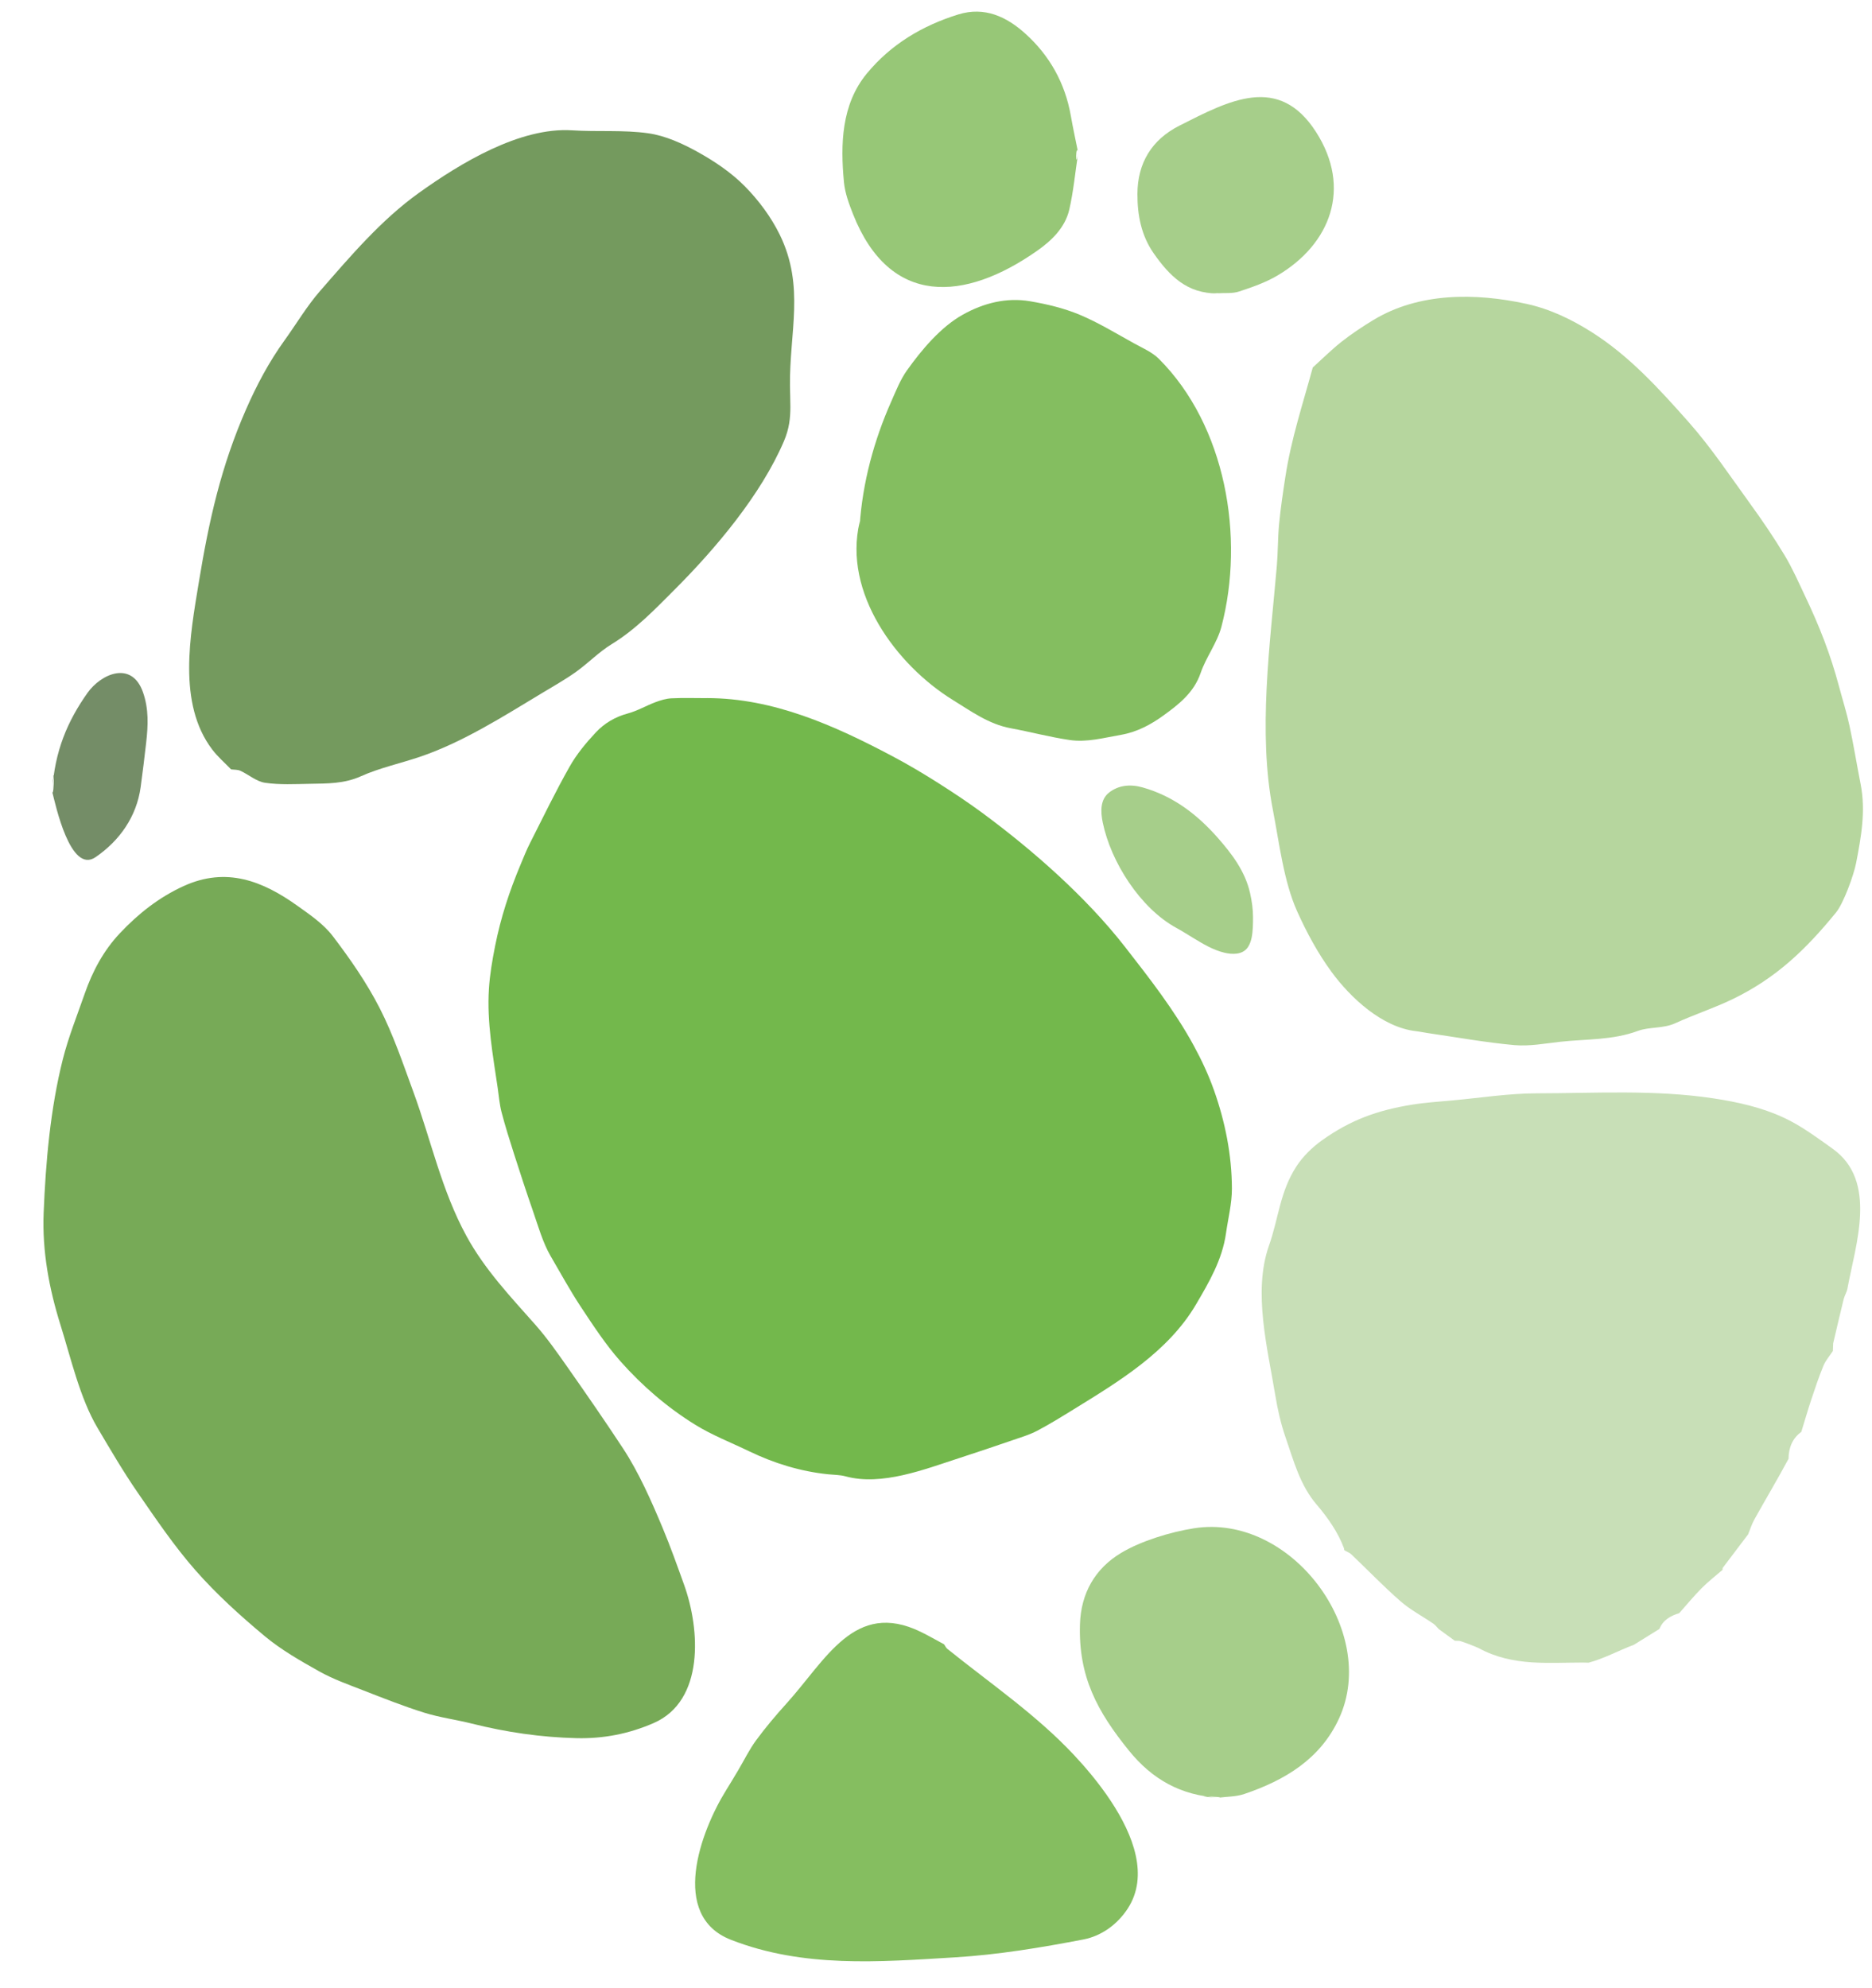 <?xml version="1.0" encoding="utf-8"?>
<!-- Generator: Adobe Illustrator 16.0.0, SVG Export Plug-In . SVG Version: 6.00 Build 0)  -->
<svg version="1.2" baseProfile="tiny" xmlns="http://www.w3.org/2000/svg" xmlns:xlink="http://www.w3.org/1999/xlink" x="0px"
	 y="0px" width="228px" height="242px" viewBox="0 0 228 242" xml:space="preserve">
<g id="piedra-1">
	<path fill-rule="evenodd" fill="#97C777" d="M131.316,18.604c-0.367,2.433-0.574,4.698-1.078,6.896
		c-0.513,2.229-2.164,3.801-3.943,5.049c-8.773,6.15-17.913,6.865-22.401-4.48c-0.494-1.249-0.978-2.564-1.104-3.884
		c-0.44-4.619-0.314-9.477,2.784-13.231c2.942-3.564,6.764-5.835,11.135-7.193c3.214-0.999,5.904,0.28,8.197,2.356
		c2.941,2.664,4.814,6.003,5.511,9.959C130.69,15.63,131.029,17.172,131.316,18.604C130.949,21.037,131.029,17.172,131.316,18.604z"
		/>
</g>
<g id="piedra-2">
	<path fill-rule="evenodd" fill="#A6CE8A" d="M148.293,35.707c-3.666,0.089-5.859-2.119-7.772-4.853
		c-1.531-2.189-1.992-4.669-1.988-7.229c0.007-3.762,1.731-6.611,5.104-8.321c6.109-3.098,12.116-6.299,16.647,0.763
		c4.381,6.827,1.783,13.654-4.7,17.481c-1.443,0.852-3.075,1.419-4.677,1.946C150.102,35.761,149.172,35.648,148.293,35.707
		C144.627,35.796,149.172,35.648,148.293,35.707z"/>
</g>
<g id="piedra-3">
	<path fill-rule="evenodd" fill="#B6D69E" d="M159.887,44.744c1.169-1.056,2.287-2.176,3.521-3.148
		c1.223-0.962,2.531-1.829,3.863-2.636c5.561-3.367,12.43-3.317,18.617-1.969c2.911,0.635,5.504,1.885,7.982,3.453
		c4.578,2.897,8.188,6.885,11.729,10.869c2.786,3.135,5.131,6.668,7.601,10.075c1.469,2.024,2.877,4.101,4.168,6.242
		c0.952,1.579,1.693,3.288,2.488,4.958c1.739,3.652,3.084,7.07,4.125,10.981c0.426,1.602,0.932,3.188,1.279,4.806
		c0.508,2.357,0.891,4.742,1.355,7.109c0.638,3.245,0.061,6.432-0.551,9.587c-0.287,1.478-1.521,4.893-2.447,6.028
		c-3.682,4.511-7.295,7.984-12.568,10.537c-2.273,1.101-4.699,1.886-6.997,2.939c-1.485,0.683-3.181,0.429-4.547,0.935
		c-3.124,1.157-6.329,0.98-9.501,1.332c-1.852,0.205-3.738,0.567-5.566,0.402c-3.54-0.319-7.051-0.96-10.574-1.47
		c-0.471-0.068-0.937-0.174-1.408-0.228c-4.123-0.466-7.971-4.061-10.283-7.214c-1.666-2.272-3.036-4.812-4.193-7.388
		c-1.641-3.653-2.178-8.372-2.945-12.307c-1.85-9.5-0.35-20.161,0.473-29.704c0.146-1.705,0.116-3.426,0.279-5.128
		c0.184-1.915,0.467-3.821,0.76-5.722C157.271,53.378,158.653,49.282,159.887,44.744L159.887,44.744z"/>
</g>
<g id="piedra-4">
	<path fill-rule="evenodd" fill="#749A5E" d="M96.264,49.537c-0.003,1.38-0.137,2.665-0.79,4.19
		c-2.792,6.521-8.313,13.063-13.302,18.053c-2.395,2.396-4.732,4.853-7.676,6.651c-1.555,0.95-2.853,2.311-4.346,3.375
		c-1.333,0.948-2.767,1.755-4.17,2.601c-4.677,2.817-9.691,6.012-14.902,7.759c-2.376,0.797-4.862,1.333-7.135,2.352
		c-2.04,0.915-4.094,0.875-6.186,0.913c-1.827,0.033-3.68,0.136-5.473-0.125c-1.047-0.153-1.986-0.989-3.001-1.458
		c-0.334-0.154-0.756-0.122-1.137-0.174c-0.773-0.797-1.625-1.534-2.293-2.412c-4.267-5.604-2.69-13.971-1.64-20.353
		c1.234-7.498,2.687-14.078,5.765-21.09c1.292-2.943,2.791-5.767,4.677-8.379c1.444-2,2.707-4.154,4.321-6.003
		c3.693-4.23,7.436-8.652,12.041-11.949c5.002-3.583,12.291-8.034,18.681-7.619c3.085,0.201,6.222-0.074,9.265,0.359
		c2.083,0.297,4.159,1.244,6.027,2.281c2.054,1.141,4.082,2.506,5.722,4.167c1.696,1.718,3.217,3.761,4.272,5.927
		c3.069,6.302,1.15,11.86,1.231,18.416C96.225,47.931,96.266,48.75,96.264,49.537z"/>
</g>
<g id="piedra-5">
	<path fill-rule="evenodd" fill="#84BE60" d="M104.695,63.587c0.009-0.038,0.018-0.075,0.028-0.113
		c-0.003,0.171-0.009,0.341-0.02,0.512c0.349-5.213,1.736-10.359,3.857-15.126c0.571-1.283,1.091-2.627,1.896-3.757
		c1.761-2.474,4.105-5.282,6.807-6.791c2.527-1.41,5.304-2.124,8.196-1.633c2.051,0.349,4.127,0.843,6.037,1.641
		c2.313,0.966,4.475,2.302,6.682,3.514c1.023,0.562,2.159,1.049,2.964,1.852c8.147,8.127,10.483,21.715,7.622,32.618
		c-0.516,1.965-1.871,3.696-2.535,5.64c-0.816,2.393-2.686,3.833-4.51,5.155c-1.49,1.08-3.192,2.024-5.177,2.367
		c-2.085,0.361-4.151,0.941-6.259,0.633c-2.415-0.353-4.786-0.992-7.189-1.435c-2.667-0.492-4.825-2.07-7.028-3.43
		C109.131,80.957,102.667,72.143,104.695,63.587z"/>
</g>
<g id="piedra-6">
	<path fill-rule="evenodd" fill="#748D67" d="M6.356,96.374c0.287-4.949,1.898-8.608,4.278-11.982
		c1.684-2.387,5.412-3.989,6.777-0.12c0.721,2.046,0.629,4.058,0.395,6.117c-0.207,1.816-0.427,3.631-0.675,5.443
		c-0.489,3.574-2.547,6.514-5.491,8.528C8.562,106.468,6.75,97.931,6.356,96.374C6.643,91.425,6.599,97.332,6.356,96.374z"/>
</g>
<g id="piedra-7">
	<path fill-rule="evenodd" fill="#A6CE8A" d="M152.035,115.245c-0.031,0.051-0.064,0.101-0.1,0.148
		c-0.639,0.862-1.855,0.828-2.795,0.605c-1.397-0.331-2.615-1.074-3.83-1.81c-0.679-0.412-1.354-0.839-2.05-1.221
		c-4.384-2.401-7.96-8.008-8.952-12.826c-0.275-1.331-0.318-2.811,0.792-3.661c1.117-0.855,2.507-1.048,4.063-0.61
		c3.764,1.059,6.689,3.332,9.168,6.15c1.698,1.933,3.309,4.037,3.914,6.686c0.225,0.986,0.369,1.989,0.365,3.002
		c-0.002,0.807-0.008,1.67-0.17,2.463C152.368,114.531,152.234,114.923,152.035,115.245z"/>
</g>
<g id="piedra-8">
	<path fill-rule="evenodd" fill="#73B84C" d="M86.105,84.994c8.068,0,15.521,3.334,22.562,7.063
		c1.827,0.967,3.614,2.019,5.362,3.124c1.941,1.228,3.865,2.496,5.71,3.862c6.139,4.544,12.558,10.191,17.266,16.224
		c2.994,3.837,6.057,7.758,8.391,12.044c0.945,1.736,1.795,3.55,2.455,5.411c1.371,3.869,2.176,7.887,2.189,11.996
		c0.006,1.808-0.463,3.618-0.719,5.427c-0.453,3.216-2.045,5.939-3.656,8.677c-3.408,5.789-9.426,9.395-14.958,12.806
		c-1.44,0.888-2.882,1.78-4.377,2.567c-0.892,0.47-1.878,0.767-2.837,1.096c-2.241,0.769-4.485,1.526-6.738,2.258
		c-4.13,1.338-9.372,3.404-13.769,2.2c-0.683-0.187-1.419-0.178-2.132-0.251c-3.38-0.351-6.575-1.336-9.627-2.809
		c-2.196-1.059-4.497-1.948-6.558-3.225c-3.404-2.106-6.453-4.732-9.104-7.724c-1.802-2.034-3.309-4.345-4.816-6.619
		c-1.324-1.997-2.468-4.115-3.684-6.184c-0.952-1.624-1.536-3.719-2.152-5.486c-0.803-2.302-1.559-4.62-2.302-6.942
		c-0.54-1.685-1.073-3.374-1.521-5.084c-0.25-0.955-0.326-1.957-0.47-2.939c-0.586-4.014-1.333-8.02-1.072-12.099
		c0.112-1.738,0.408-3.473,0.748-5.183c0.699-3.515,1.743-6.691,3.124-9.981c0.364-0.868,0.71-1.747,1.136-2.584
		c1.584-3.125,3.112-6.284,4.838-9.331c0.85-1.5,1.991-2.87,3.175-4.136c1.041-1.112,2.354-1.893,3.897-2.306
		c1.162-0.311,2.233-0.949,3.37-1.376c0.622-0.233,1.291-0.436,1.947-0.468c1.437-0.07,2.879-0.021,4.319-0.021
		C86.105,85,86.105,84.997,86.105,84.994C87.225,84.994,86.105,84.997,86.105,84.994z"/>
</g>
<g id="piedra-9">
	<path fill-rule="evenodd" fill="#C8DFB7" d="M163.719,188.75c-0.004-0.076-0.012-0.152-0.022-0.229
		c-0.718-1.938-1.978-3.747-3.321-5.312c-2.051-2.388-2.807-5.341-3.795-8.186c-0.578-1.664-0.974-3.413-1.259-5.155
		c-0.927-5.664-2.749-12.593-0.769-18.204c1.181-3.346,1.321-6.523,3.329-9.631c0.798-1.233,1.932-2.341,3.134-3.199
		c3.451-2.463,6.719-3.647,10.902-4.328c1.641-0.267,3.311-0.374,4.969-0.526c3.438-0.314,6.877-0.86,10.316-0.865
		c7.151-0.011,14.314-0.465,21.455,0.609c2.991,0.45,5.902,1.104,8.601,2.357c2.11,0.979,4.028,2.415,5.941,3.775
		c5.53,3.935,2.8,11.638,1.81,17.028c-0.082,0.449-0.354,0.86-0.465,1.307c-0.439,1.784-0.852,3.575-1.273,5.363
		c-0.013,0.312-0.024,0.624-0.037,0.936c-0.389,0.592-0.878,1.142-1.145,1.783c-0.557,1.345-1.018,2.731-1.479,4.113
		c-0.434,1.306-0.814,2.628-1.219,3.943c-1.026,0.754-1.545,1.848-1.556,3.281c-1.334,2.49-2.786,4.916-4.161,7.384
		c-0.317,0.57-0.512,1.209-0.762,1.816c-1.034,1.365-2.067,2.729-3.102,4.095c-0.006,0.076-0.01,0.152-0.014,0.229
		c-0.852,0.739-1.752,1.431-2.543,2.229c-0.961,0.969-1.83,2.028-2.738,3.049c-1.058,0.317-1.965,0.823-2.406,1.914
		c-1.037,0.644-2.073,1.287-3.109,1.931c-1.896,0.715-3.657,1.685-5.517,2.179c-0.24-0.005-0.48-0.011-0.721-0.016
		c-2.055,0.002-4.116,0.107-6.163-0.023c-2.242-0.145-4.436-0.608-6.454-1.709c-0.257-0.14-2.392-0.994-2.505-0.908
		c-0.153-0.006-0.308-0.013-0.462-0.019c-0.647-0.471-1.296-0.942-1.943-1.413c-0.22-0.225-0.411-0.491-0.664-0.665
		c-1.332-0.911-2.792-1.672-3.997-2.725c-2.077-1.814-3.994-3.812-5.994-5.714C164.348,189.023,164.009,188.913,163.719,188.75
		C163.715,188.674,164.009,188.913,163.719,188.75z"/>
</g>
<g id="piedra-10">
	<path fill-rule="evenodd" fill="#77AA57" d="M70.212,211.625c-4.312-0.101-8.553-0.72-12.739-1.771
		c-1.93-0.484-3.925-0.742-5.819-1.334c-2.526-0.79-4.995-1.772-7.464-2.733c-1.789-0.696-3.62-1.348-5.286-2.279
		c-2.311-1.294-4.655-2.628-6.677-4.314c-2.96-2.47-5.851-5.086-8.393-7.974c-2.607-2.961-4.839-6.269-7.087-9.526
		c-1.755-2.544-3.317-5.224-4.892-7.886c-2.121-3.585-3.247-8.534-4.491-12.499c-1.388-4.426-2.234-8.982-2.048-13.631
		c0.245-6.158,0.82-12.701,2.33-18.688c0.686-2.72,1.745-5.347,2.669-8.004c0.949-2.728,2.293-5.247,4.283-7.358
		c2.244-2.38,4.757-4.376,7.787-5.754c5.199-2.363,9.616-0.603,13.814,2.39c1.547,1.103,3.202,2.229,4.33,3.708
		c2.109,2.767,4.125,5.668,5.707,8.757c1.668,3.258,2.85,6.774,4.115,10.226c2.167,5.91,3.417,11.959,6.468,17.547
		c2.228,4.079,5.351,7.363,8.374,10.779c1.421,1.605,2.662,3.379,3.897,5.137c2.302,3.277,4.583,6.571,6.783,9.916
		c1.925,2.927,3.469,6.433,4.815,9.65c0.96,2.292,1.794,4.638,2.635,6.978c1.95,5.425,2.5,14.118-3.713,16.826
		C76.584,211.104,73.484,211.705,70.212,211.625C65.899,211.524,73.484,211.705,70.212,211.625z"/>
</g>
<g id="piedra-11">
	<path fill-rule="evenodd" fill="#A6CE8A" d="M148.476,218.866c-4.628-0.221-8.153-2.25-10.938-5.677
		c-3.939-4.849-6.202-9.092-6.004-15.432c0.119-3.771,1.83-6.768,4.986-8.67c2.461-1.483,6.069-2.567,8.886-3.012
		c11.851-1.876,22.541,12.523,17.7,23.116c-2.277,4.979-6.615,7.558-11.566,9.235C150.543,218.765,149.425,218.74,148.476,218.866
		C143.848,218.646,149.425,218.74,148.476,218.866z"/>
</g>
<g id="piedra-12">
	<path fill-rule="evenodd" fill="#85BE60" d="M135.32,219.318c2.73,4.141,4.615,9.089,2.031,13.057
		c-1.284,1.972-3.244,3.347-5.381,3.757c-5.172,0.995-10.41,1.863-15.658,2.181c-9.245,0.56-18.474,1.307-27.289-2.137
		c-7.488-2.925-3.727-13.162-0.576-18.228c0.5-0.803,0.985-1.615,1.469-2.429c0.724-1.219,1.347-2.51,2.183-3.646
		c1.139-1.549,2.387-3.024,3.677-4.45c4.843-5.352,8.315-12.638,16.338-8.753c0.978,0.474,1.919,1.021,2.876,1.535
		c0.13,0.187,0.226,0.416,0.396,0.553c5.219,4.201,10.84,8.024,15.439,12.939C132.205,215.173,133.881,217.133,135.32,219.318z"/>
</g>
</svg>
